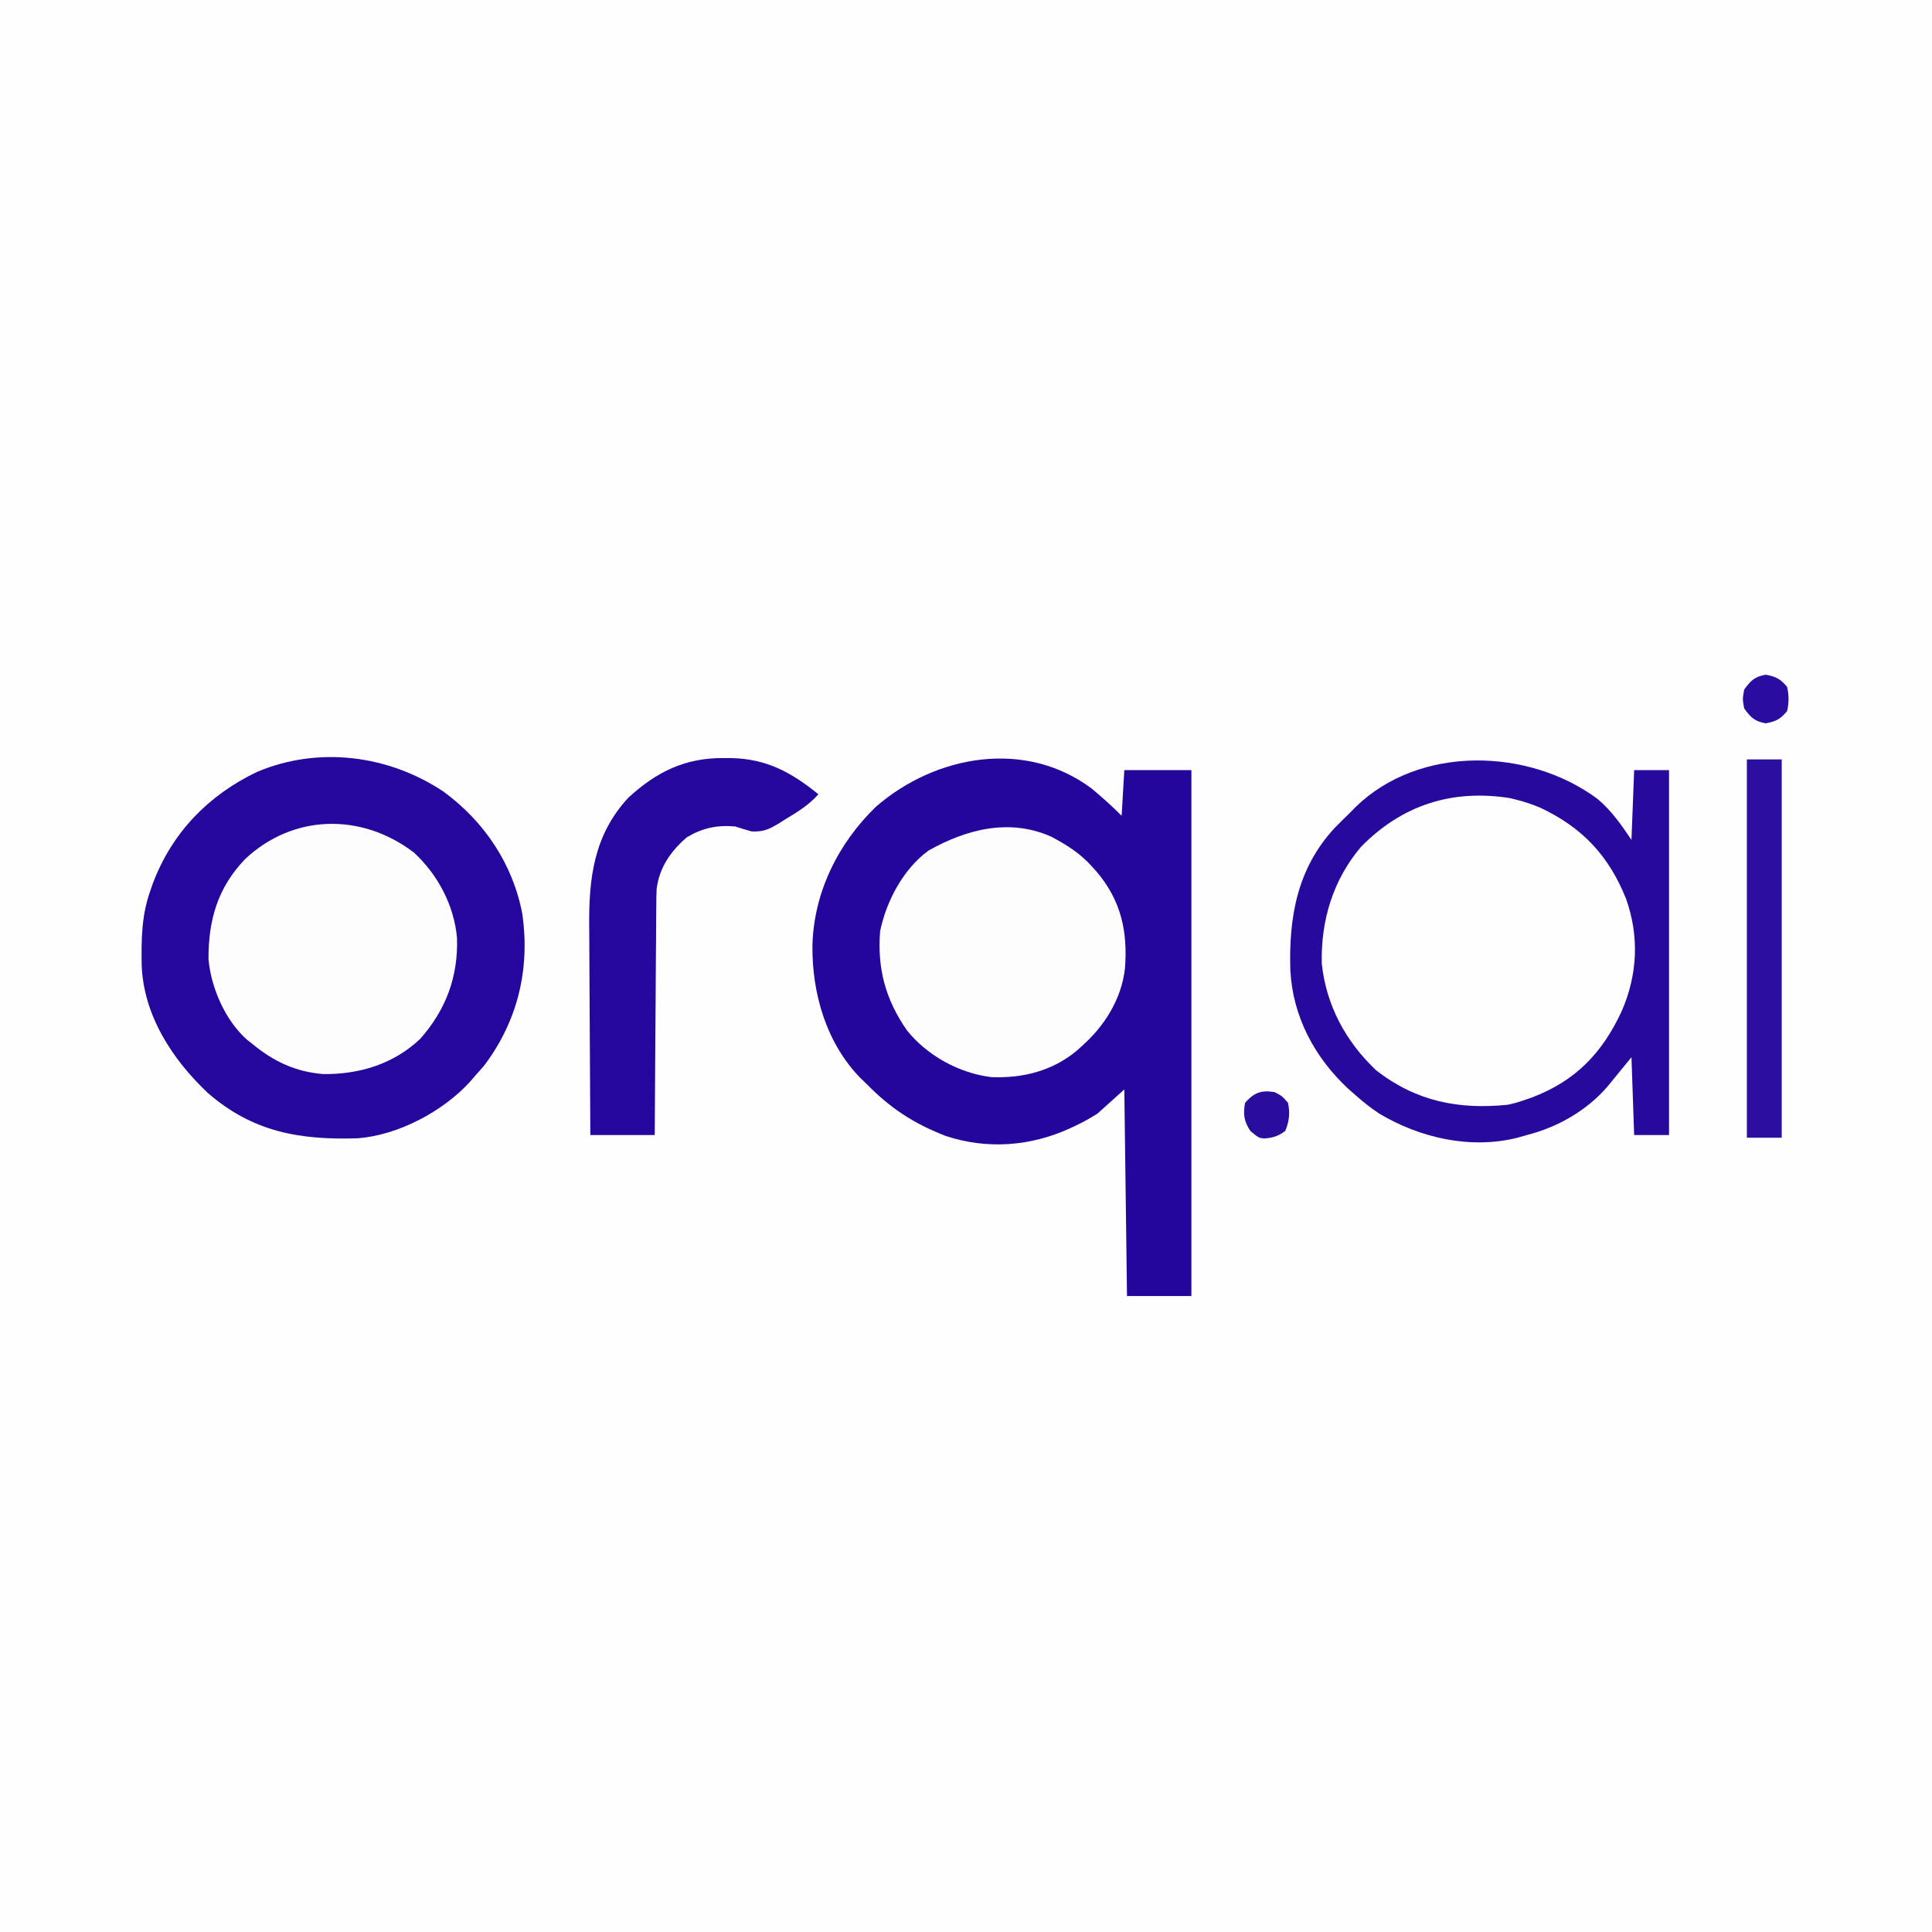 <?xml version="1.0" encoding="UTF-8"?>
<svg version="1.1" xmlns="http://www.w3.org/2000/svg" width="720" height="720">
<rect width="100%" height="100%" fill="#808080" stroke="none"/>
<path d="M0 0 C237.6 0 475.2 0 720 0 C720 237.6 720 475.2 720 720 C482.4 720 244.8 720 0 720 C0 482.4 0 244.8 0 0 Z " fill="#FEFEFE" transform="translate(0,0)"/>
<path d="M0 0 C3.799 3.193 7.49 6.49 11 10 C11.33 4.39 11.66 -1.22 12 -7 C20.25 -7 28.5 -7 37 -7 C37 57.68 37 122.36 37 189 C29.08 189 21.16 189 13 189 C12.67 163.59 12.34 138.18 12 112 C8.7 114.97 5.4 117.94 2 121 C-0.675 122.665 -3.06 124.068 -5.875 125.375 C-6.908 125.866 -6.908 125.866 -7.961 126.367 C-22.772 133.196 -39.05 134.495 -54.633 129.312 C-66.541 124.671 -75.169 119.024 -84 110 C-84.74 109.292 -85.48 108.585 -86.242 107.855 C-99.006 94.868 -104.368 76.353 -104.232 58.608 C-103.824 38.782 -94.739 20.349 -80.535 6.617 C-58.194 -12.739 -24.686 -18.628 0 0 Z " fill="#25069D" transform="translate(407,294)"/>
<path d="M0 0 C15.269 11.115 26.013 27.084 29.519 45.838 C32.362 66.263 27.792 85.461 15.391 101.996 C14.226 103.37 13.038 104.724 11.828 106.059 C11.186 106.804 10.544 107.549 9.883 108.316 C-0.245 119.341 -16.799 128.109 -31.871 129.266 C-53.406 129.959 -70.967 126.932 -87.645 112.434 C-100.938 99.942 -111.737 83.4 -112.375 64.617 C-112.522 55.039 -112.425 46.187 -109.172 37.059 C-108.832 36.079 -108.491 35.099 -108.141 34.09 C-100.96 15.265 -87.523 1.416 -69.441 -7.25 C-46.537 -16.945 -20.446 -13.588 0 0 Z " fill="#25079D" transform="translate(165.172,294.941)"/>
<path d="M0 0 C8.912 8.26 14.958 19.691 16.027 31.789 C16.497 46.228 11.913 58.541 2.34 69.379 C-7.564 78.803 -20.407 82.68 -33.777 82.527 C-44.113 81.722 -52.382 77.8 -60.285 71.254 C-61.238 70.504 -61.238 70.504 -62.211 69.738 C-70.315 62.622 -75.704 50.23 -76.586 39.641 C-76.632 25.159 -73.178 13.054 -62.91 2.379 C-45.056 -14.368 -19.573 -14.956 0 0 Z " fill="#FDFDFE" transform="translate(154.285,317.746)"/>
<path d="M0 0 C5.868 3.127 10.797 6.17 15.258 11.203 C16.091 12.124 16.091 12.124 16.941 13.062 C26.062 23.811 28.576 35.379 27.497 49.122 C26.176 60.615 19.865 70.645 11.258 78.203 C10.732 78.683 10.206 79.162 9.664 79.656 C0.571 87.285 -10.505 90.069 -22.203 89.621 C-34.218 88.202 -46.139 81.651 -53.742 72.203 C-61.727 60.697 -64.857 49.212 -63.742 35.203 C-61.417 23.999 -55.127 12.073 -45.742 5.203 C-31.655 -2.742 -15.609 -6.948 0 0 Z " fill="#FDFDFE" transform="translate(391.742,311.797)"/>
<path d="M0 0 C5.22 4.391 8.823 9.618 12.625 15.25 C12.955 6.67 13.285 -1.91 13.625 -10.75 C17.915 -10.75 22.205 -10.75 26.625 -10.75 C26.625 34.13 26.625 79.01 26.625 125.25 C22.335 125.25 18.045 125.25 13.625 125.25 C13.295 115.68 12.965 106.11 12.625 96.25 C9.655 99.88 6.685 103.51 3.625 107.25 C-4.073 116.156 -14.955 122.365 -26.375 125.25 C-27.583 125.595 -28.791 125.941 -30.035 126.297 C-47.47 130.603 -66.241 126.317 -81.375 117.25 C-84.592 115.127 -87.493 112.807 -90.375 110.25 C-91.272 109.459 -92.169 108.667 -93.094 107.852 C-105.532 96.199 -113.611 81.051 -114.5 63.834 C-115.114 43.931 -111.92 25.821 -97.938 10.75 C-96.118 8.876 -94.257 7.064 -92.375 5.25 C-91.645 4.501 -90.916 3.752 -90.164 2.98 C-66.311 -20.208 -25.638 -19.033 0 0 Z M-88.25 17.938 C-98.664 30.304 -103.153 45.346 -102.789 61.344 C-101.132 76.979 -93.807 90.539 -82.375 101.25 C-67.516 112.718 -51.883 115.788 -33.617 113.977 C-31.448 113.552 -29.46 112.982 -27.375 112.25 C-26.447 111.932 -25.519 111.613 -24.562 111.285 C-8.269 105.113 1.69 94.736 8.891 79.273 C14.887 65.746 15.606 51.246 10.625 37.25 C4.199 21.139 -5.71 10.611 -21.375 3.25 C-24.341 2.029 -27.258 1 -30.375 0.25 C-31.088 0.071 -31.801 -0.108 -32.535 -0.293 C-54.12 -3.767 -72.968 2.243 -88.25 17.938 Z " fill="#27099E" transform="translate(595.375,297.75)"/>
<path d="M0 0 C0.967 0.006 1.934 0.013 2.931 0.02 C16.059 0.354 25.075 5.283 35.25 13.5 C31.687 17.514 27.493 20.076 22.938 22.812 C22.203 23.28 21.469 23.747 20.713 24.229 C16.909 26.514 14.935 27.526 10.395 27.355 C8.33 26.794 6.28 26.177 4.25 25.5 C-2.484 24.909 -7.888 26.035 -13.75 29.5 C-19.747 34.665 -24.01 40.73 -25.036 48.729 C-25.156 51.169 -25.186 53.594 -25.182 56.037 C-25.193 56.955 -25.203 57.873 -25.213 58.819 C-25.243 61.827 -25.253 64.835 -25.262 67.844 C-25.279 69.94 -25.297 72.036 -25.316 74.132 C-25.364 79.629 -25.393 85.127 -25.42 90.624 C-25.449 96.242 -25.496 101.859 -25.541 107.477 C-25.627 118.484 -25.693 129.492 -25.75 140.5 C-33.67 140.5 -41.59 140.5 -49.75 140.5 C-49.841 128.077 -49.914 115.655 -49.957 103.232 C-49.978 97.462 -50.006 91.693 -50.052 85.924 C-50.095 80.347 -50.119 74.771 -50.13 69.195 C-50.137 67.076 -50.151 64.957 -50.173 62.838 C-50.351 44.77 -48.451 28.645 -35.562 14.75 C-24.964 5.033 -14.334 -0.1 0 0 Z " fill="#26079E" transform="translate(269.75,282.5)"/>
<path d="M0 0 C4.29 0 8.58 0 13 0 C13 46.53 13 93.06 13 141 C8.71 141 4.42 141 0 141 C0 94.47 0 47.94 0 0 Z " fill="#2C0EA0" transform="translate(651,283)"/>
<path d="M0 0 C3.883 0.728 5.462 1.502 8 4.562 C8.715 7.707 8.715 10.418 8 13.562 C5.462 16.623 3.883 17.397 0 18.125 C-4.136 17.349 -5.55 15.949 -8 12.562 C-8.625 9.062 -8.625 9.062 -8 5.562 C-5.55 2.176 -4.136 0.776 0 0 Z " fill="#2A0CA0" transform="translate(658,251.438)"/>
<path d="M0 0 C2.875 1.5 2.875 1.5 5 4 C5.817 7.759 5.452 10.898 4 14.438 C1.396 16.472 -0.717 17.035 -3.992 17.289 C-6 17 -6 17 -9 14.5 C-11.394 10.999 -11.78 8.212 -11 4 C-7.683 0.195 -4.973 -0.829 0 0 Z " fill="#2A0C9F" transform="translate(475,407)"/>
</svg>
